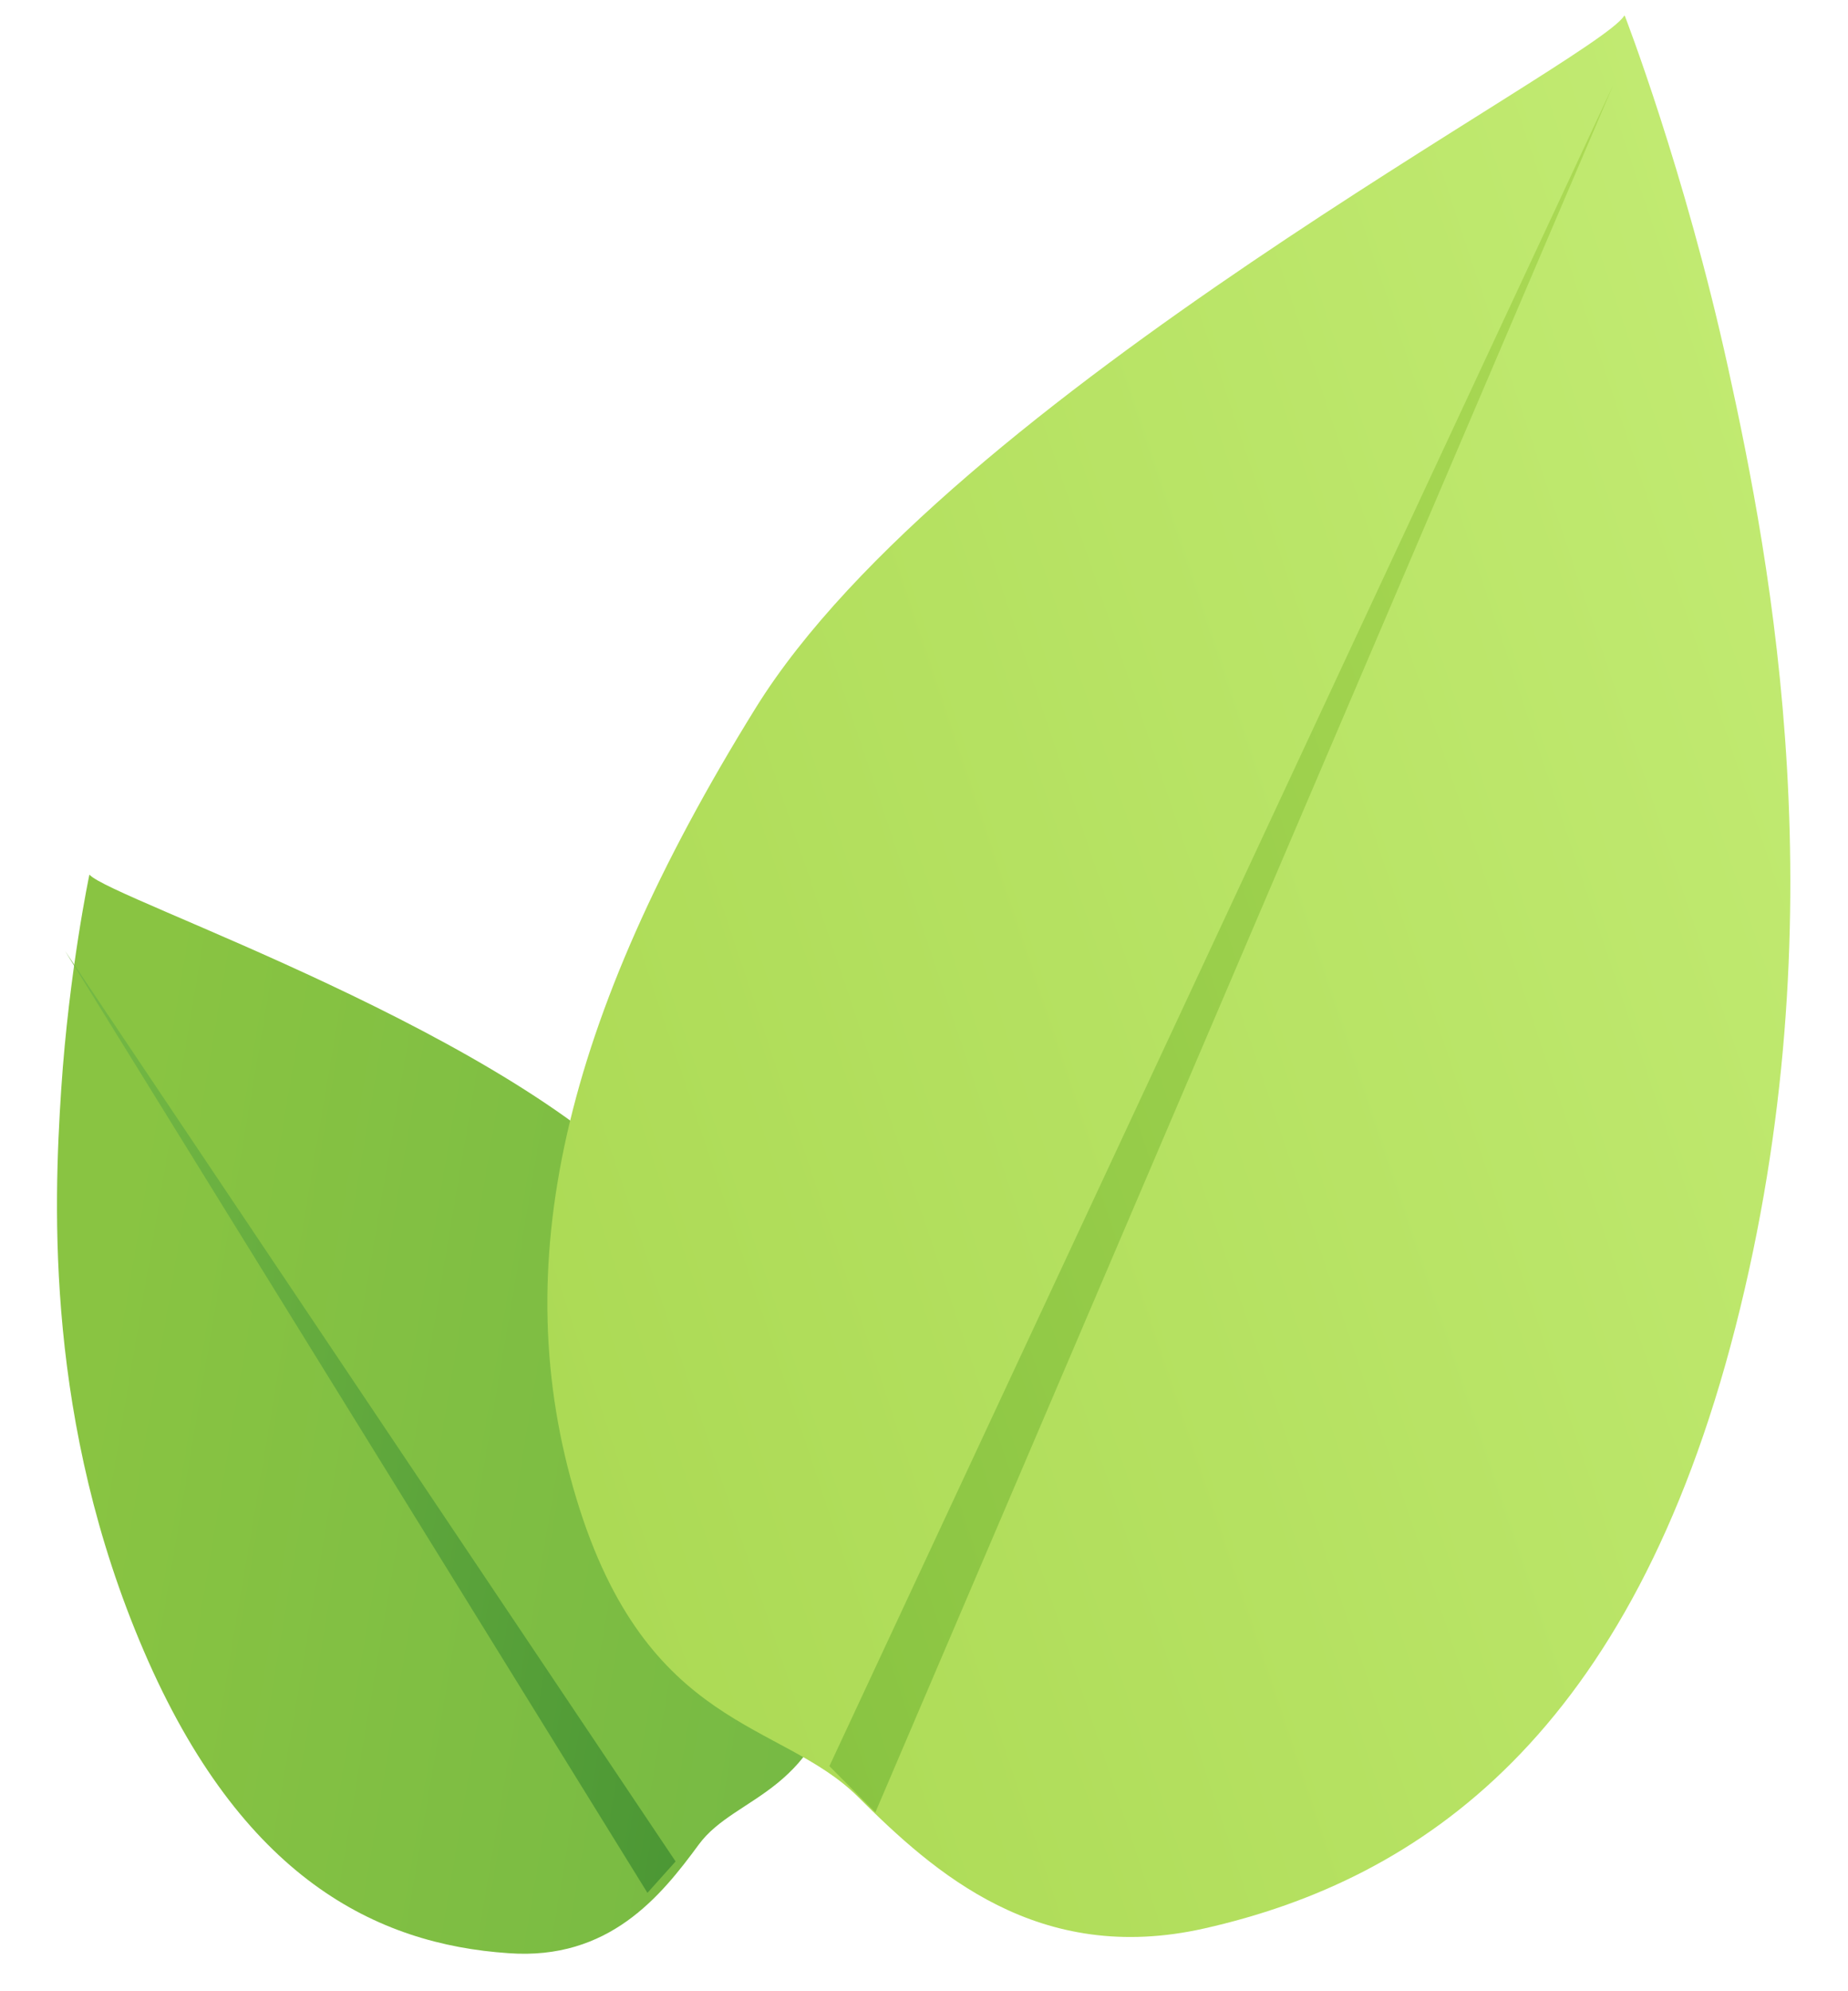 <svg width="26" height="28" viewBox="0 0 26 28" fill="none" xmlns="http://www.w3.org/2000/svg">
<path d="M1.26 12.3C1.552 12.641 7.287 14.551 9.28 16.871C11.272 19.191 12.144 21.264 11.862 23.255C11.581 25.247 10.361 25.215 9.83 25.939C9.298 26.663 8.567 27.569 7.153 27.465C5.305 27.34 3.399 26.418 2.022 23.212C0.645 20.008 0.751 16.994 0.861 15.322C0.972 13.651 1.257 12.303 1.257 12.303L1.26 12.3Z" fill="url(#paint0_linear_101_3)"/>
<path d="M0.916 13.373L9.505 26.175L9.109 26.617" fill="url(#paint1_linear_101_3)"/>
<path d="M22.85 0.223C22.451 0.869 13.359 5.557 10.63 9.958C7.902 14.358 7.123 17.824 8.112 21.081C9.101 24.338 10.992 24.191 12.07 25.265C13.147 26.338 14.61 27.643 16.945 27.117C20.003 26.427 22.951 24.386 24.416 18.664C25.882 12.942 24.921 7.934 24.312 5.167C23.704 2.399 22.859 0.22 22.859 0.22L22.85 0.223Z" fill="url(#paint2_linear_101_3)"/>
<path d="M22.695 1.2L11.669 24.835L12.316 25.485" fill="url(#paint3_linear_101_3)"/>
<defs>
<linearGradient id="paint0_linear_101_3" x1="1.122" y1="20.429" x2="13.253" y2="22.48" gradientUnits="userSpaceOnUse">
<stop stop-color="#89C442"/>
<stop offset="1" stop-color="#74B844"/>
</linearGradient>
<linearGradient id="paint1_linear_101_3" x1="0.33" y1="19.098" x2="10.797" y2="20.869" gradientUnits="userSpaceOnUse">
<stop stop-color="#74B844"/>
<stop offset="1" stop-color="#4A9634"/>
</linearGradient>
<linearGradient id="paint2_linear_101_3" x1="-103.217" y1="-375.957" x2="-122.767" y2="-369.4" gradientUnits="userSpaceOnUse">
<stop stop-color="#C1EA71"/>
<stop offset="1" stop-color="#ACDA55"/>
</linearGradient>
<linearGradient id="paint3_linear_101_3" x1="-103.31" y1="-374.743" x2="-120.345" y2="-369.031" gradientUnits="userSpaceOnUse">
<stop stop-color="#ACDA55"/>
<stop offset="1" stop-color="#89C442"/>
</linearGradient>
</defs>
</svg>

